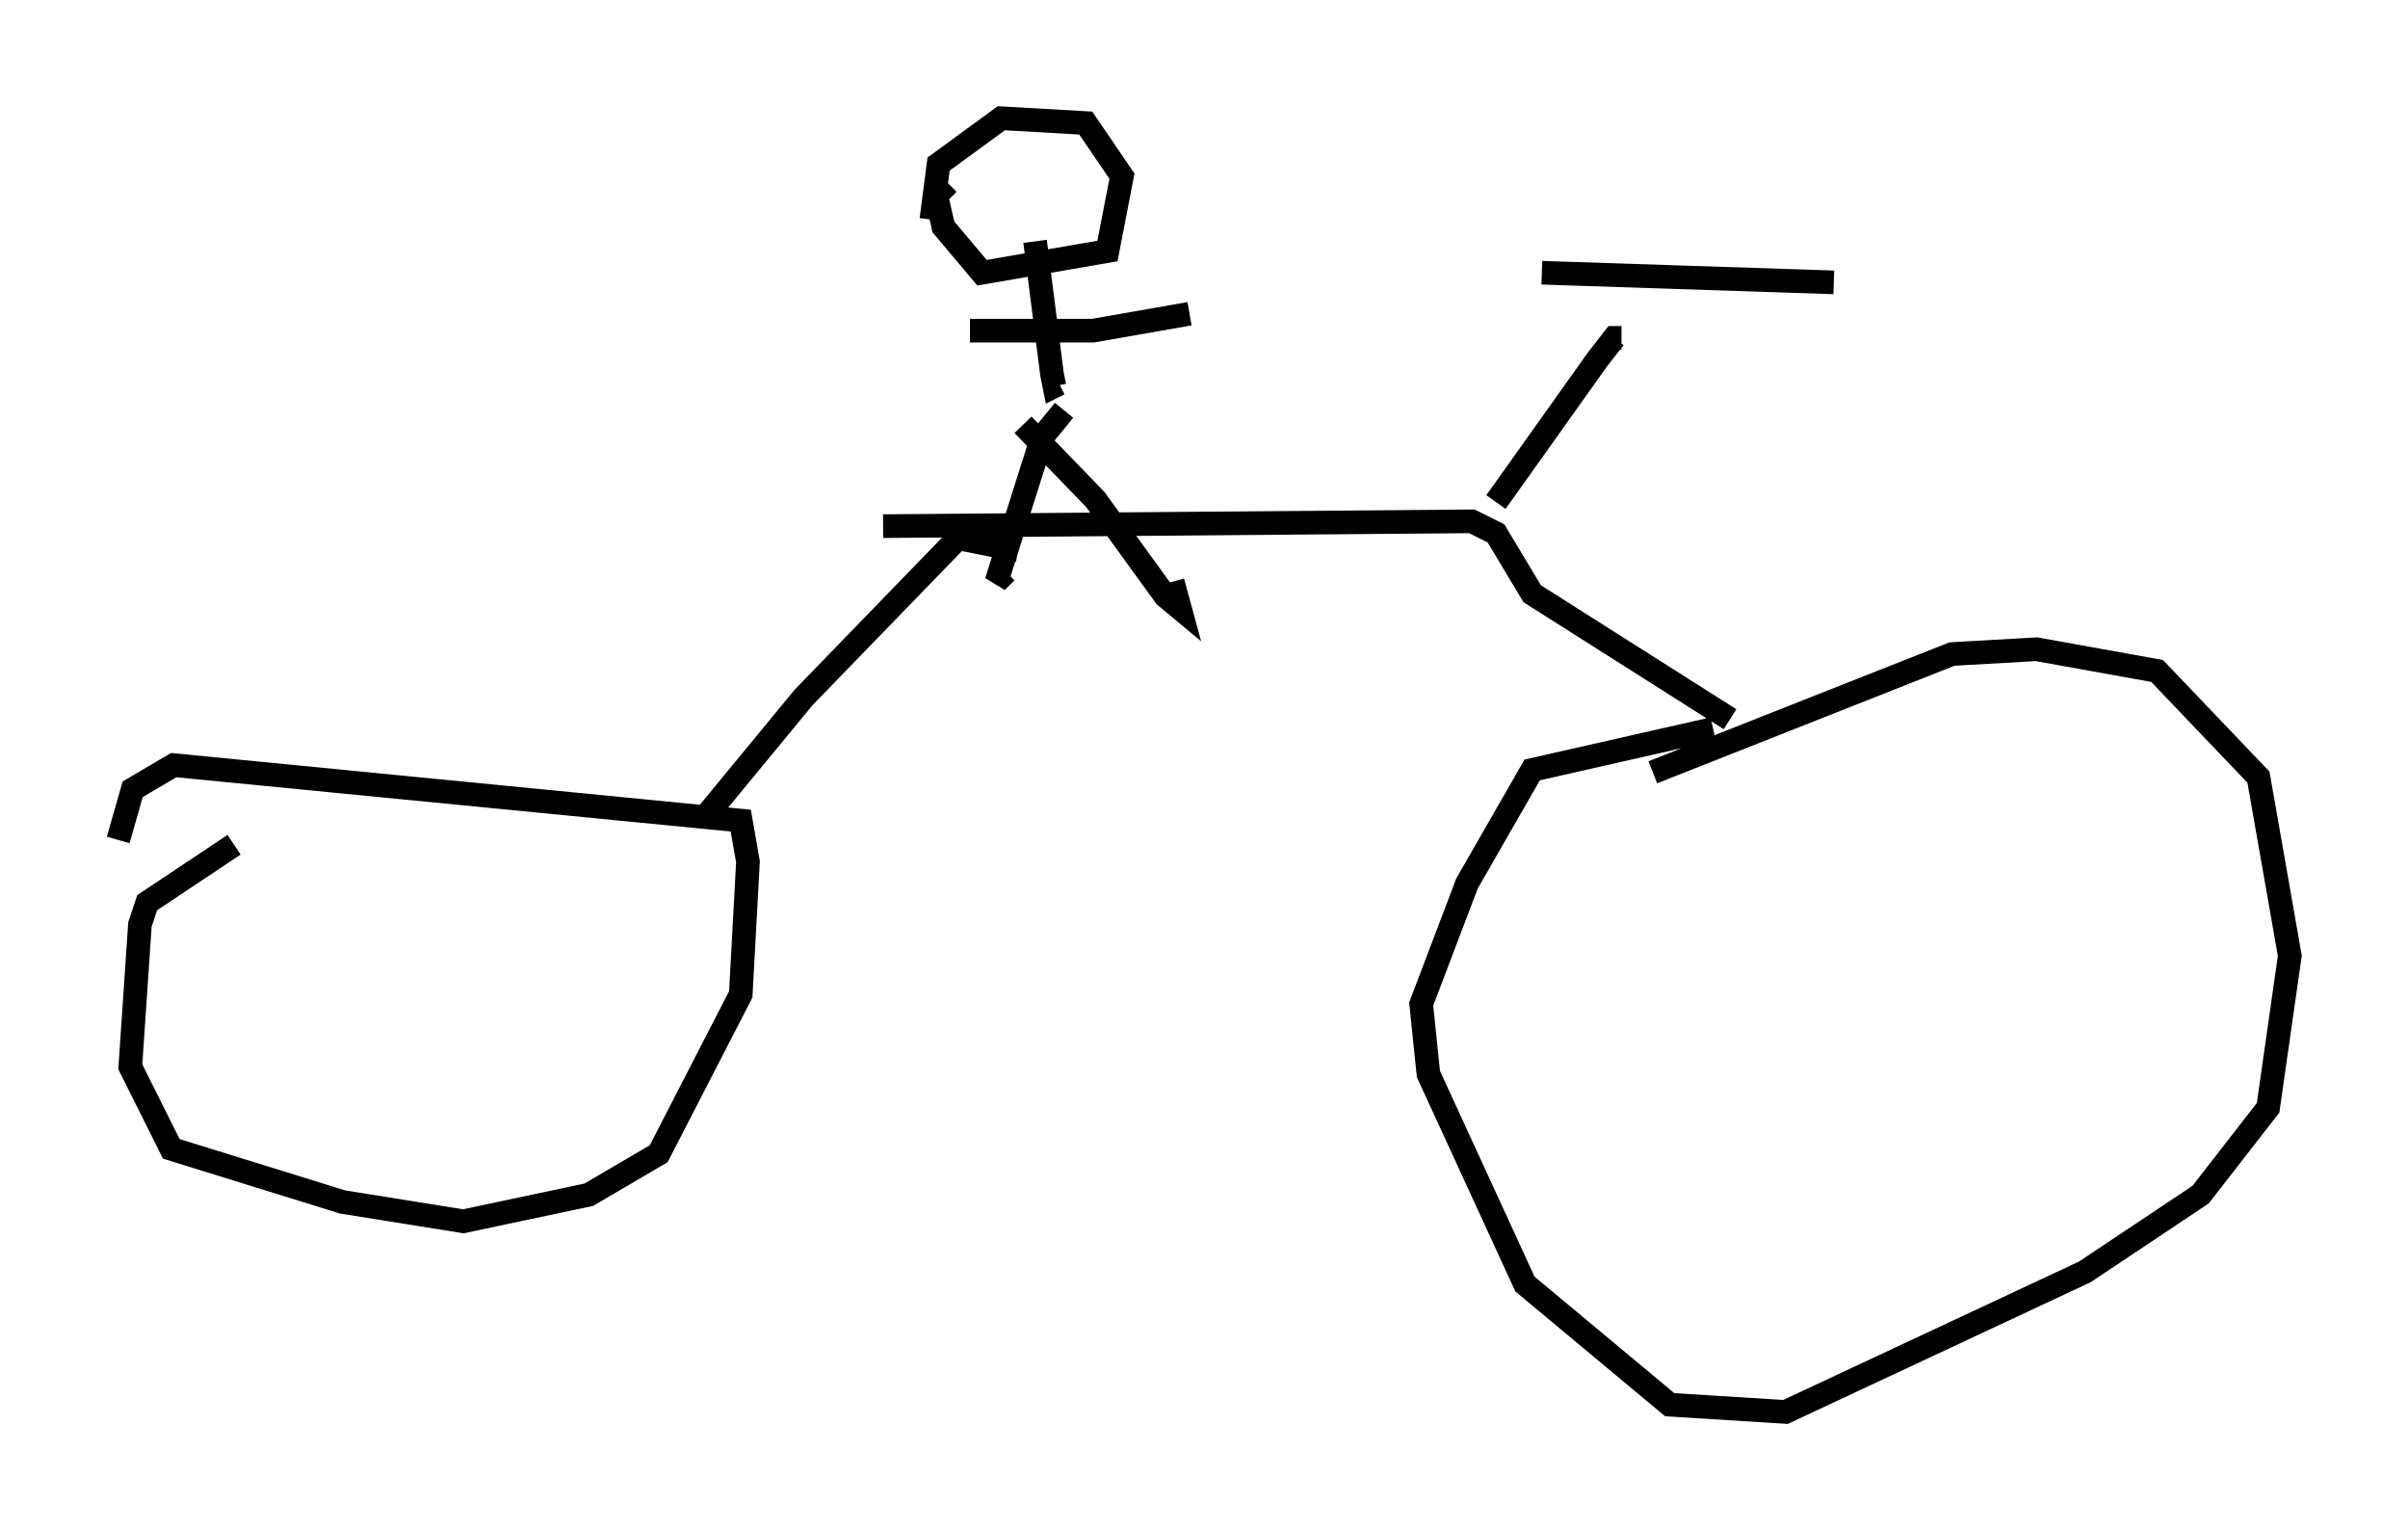 <?xml version="1.0" encoding="utf-8" ?>
<svg baseProfile="full" height="64.717" version="1.1" width="101.876" xmlns="http://www.w3.org/2000/svg" xmlns:ev="http://www.w3.org/2001/xml-events" xmlns:xlink="http://www.w3.org/1999/xlink"><defs /><rect fill="white" height="64.717" width="101.876" x="0" y="0" /><path d="M67.782, 34.298 m2.144, -1.633 l12.658, -5.002 3.573, -0.204 l5.104, 0.919 4.288, 4.492 l1.327, 7.554 -0.919, 6.431 l-2.858, 3.675 -4.9, 3.267 l-12.658, 5.921 -4.9, -0.306 l-6.125, -5.104 -4.083, -8.881 l-0.306, -2.96 1.94, -5.104 l2.756, -4.798 7.656, -1.735 m-67.478, 4.696 l0.613, -2.144 1.735, -1.021 l23.99, 2.348 0.306, 1.735 l-0.306, 5.615 -3.471, 6.738 l-2.96, 1.735 -5.308, 1.123 l-5.104, -0.817 -7.248, -2.246 l-1.735, -3.471 0.408, -6.023 l0.306, -0.919 3.675, -2.45 m19.804, -1.021 l4.288, -5.206 6.533, -6.738 l2.552, 0.51 m30.115, 7.146 l-8.371, -5.308 -1.531, -2.552 l-1.021, -0.51 -24.909, 0.204 m25.929, -1.021 l4.288, -6.023 0.715, -0.919 l0.306, 0.0 m-3.369, -2.756 l12.352, 0.408 m-38.18, -2.654 l0.306, -2.348 2.654, -1.94 l3.573, 0.204 1.531, 2.246 l-0.613, 3.165 -5.308, 0.919 l-1.633, -1.94 -0.306, -1.327 l0.51, -0.51 m3.675, 2.45 l0.715, 5.615 0.102, 0.51 l0.204, -0.102 m0.204, 1.123 l-0.919, 1.123 -1.94, 6.125 l0.408, -0.408 m0.715, -6.227 l3.063, 3.165 2.96, 4.083 l0.613, 0.51 -0.306, -1.123 m-8.575, -10.617 l5.206, 0.0 4.083, -0.715 " fill="none" stroke="black" stroke-width="1" /></svg>